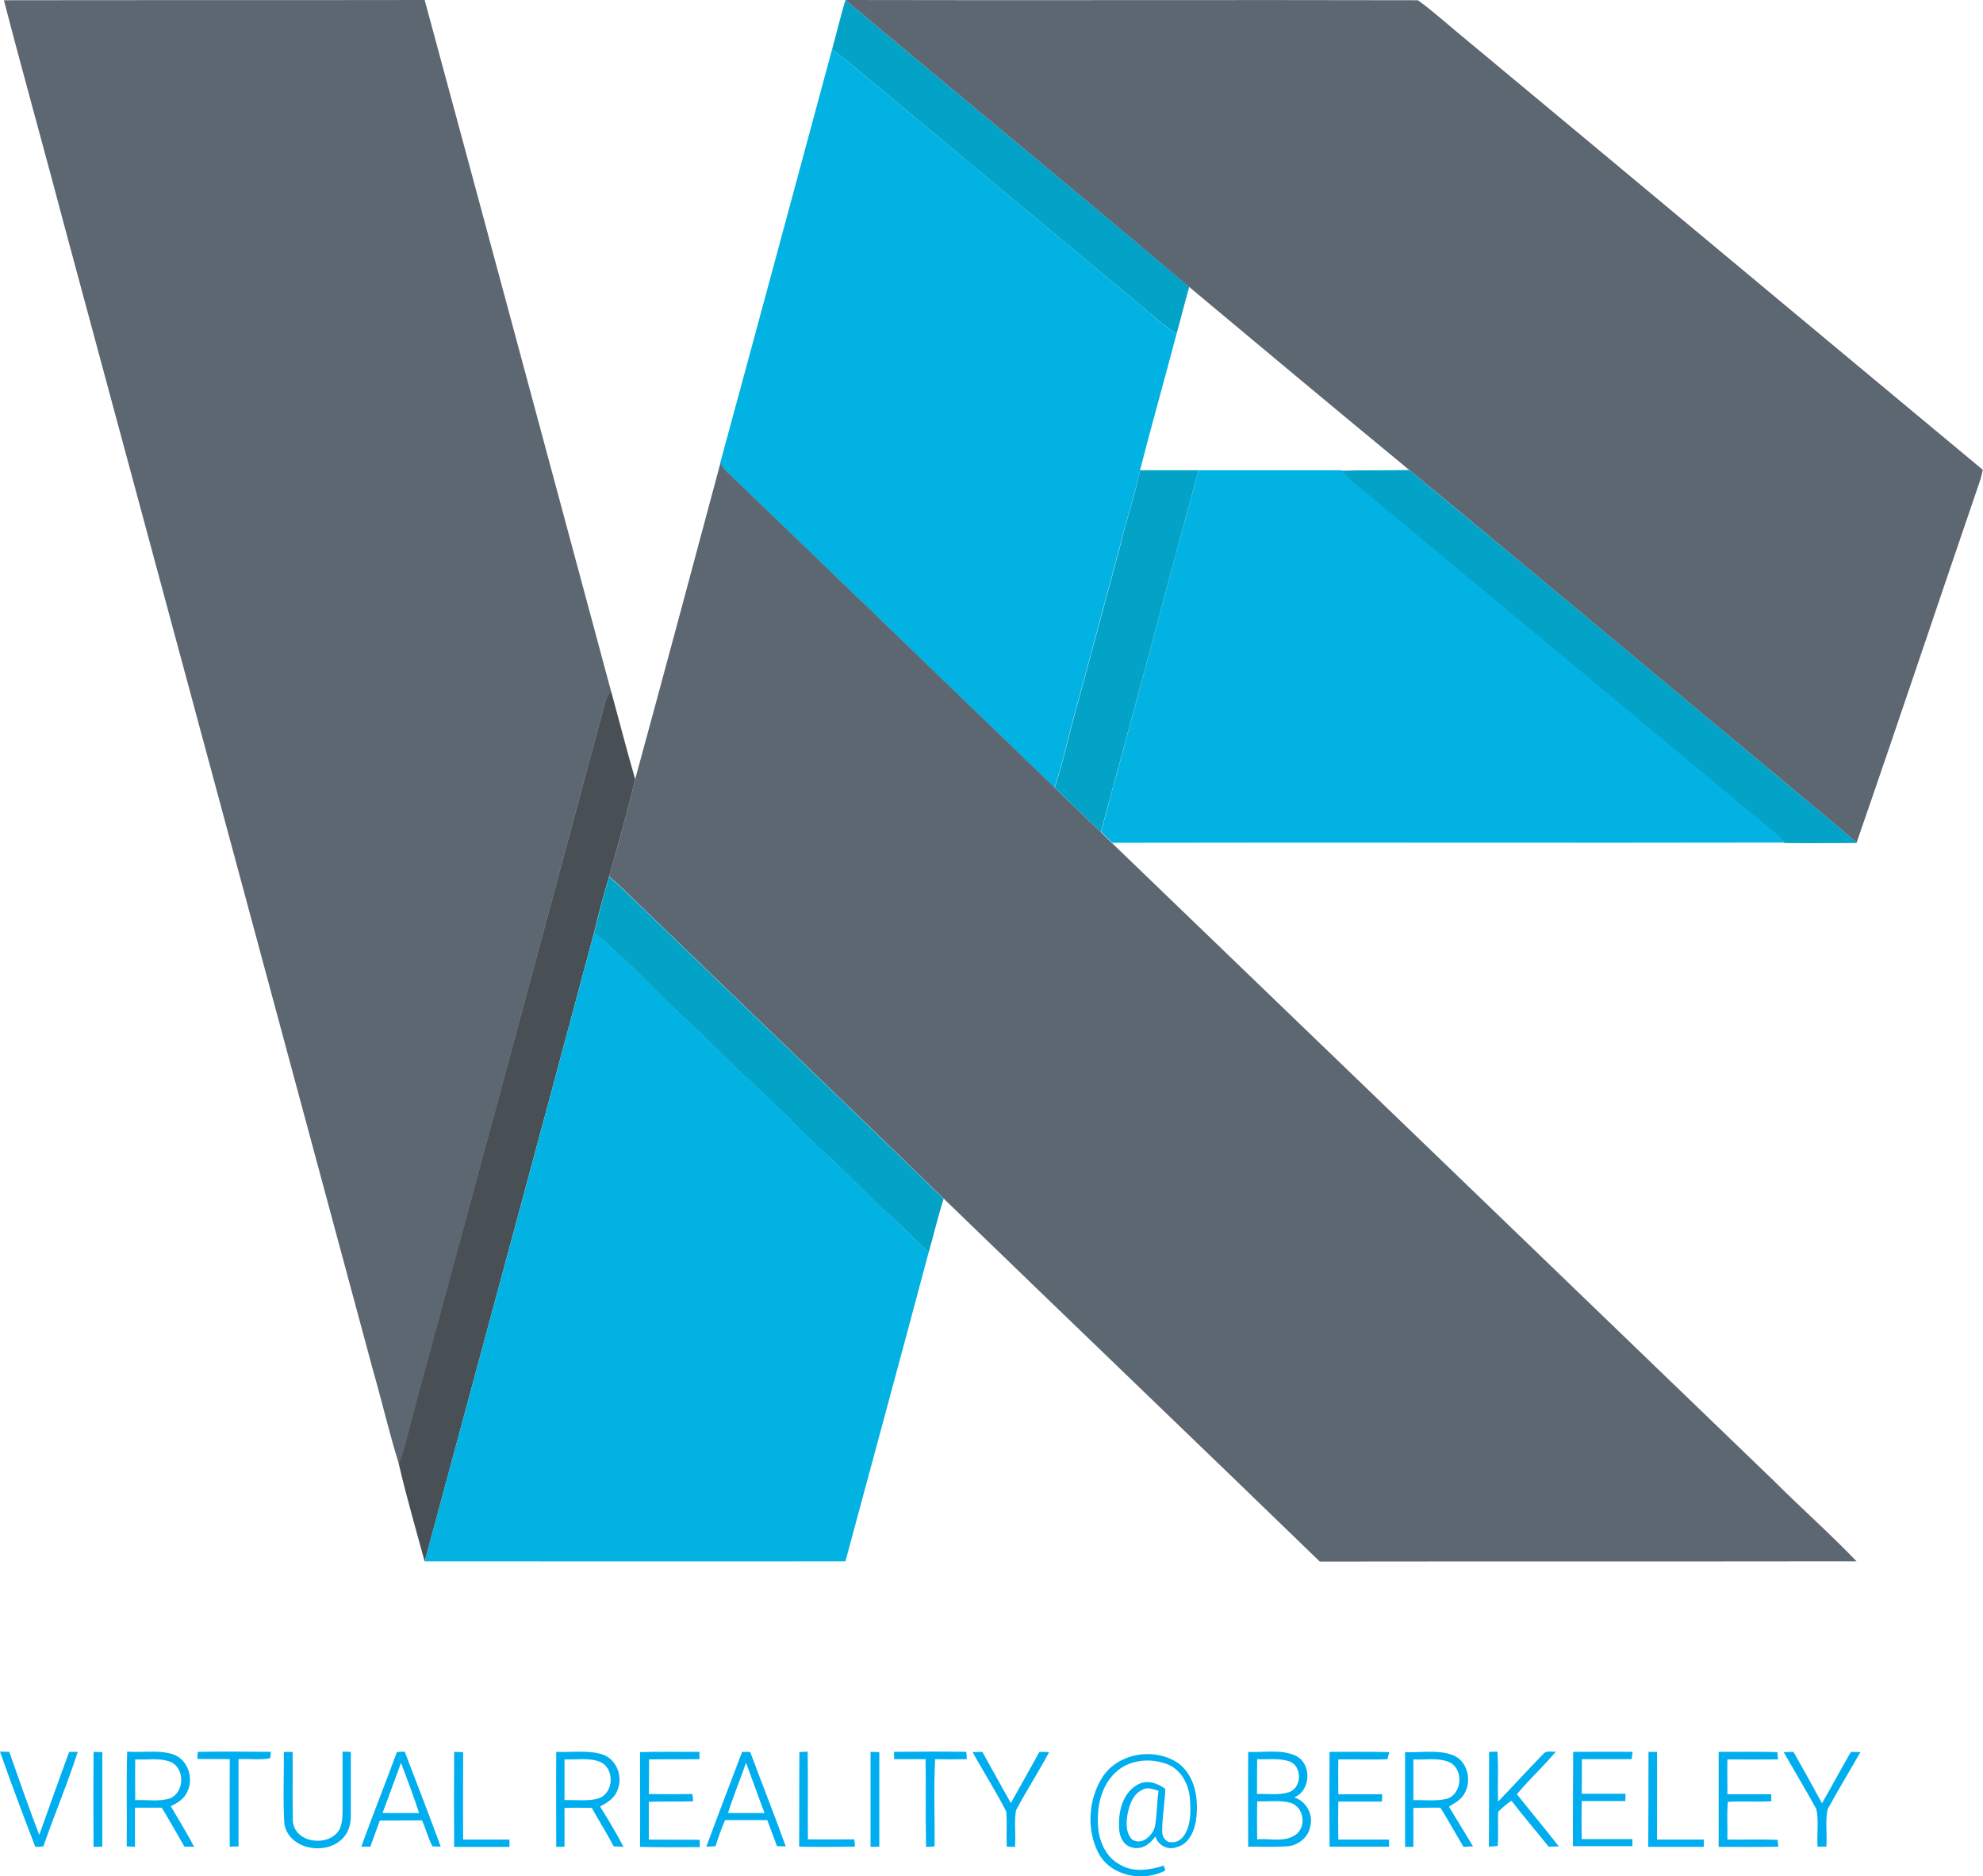 <?xml version="1.0" encoding="utf-8"?>
<!-- Generator: Adobe Illustrator 21.1.0, SVG Export Plug-In . SVG Version: 6.00 Build 0)  -->
<!DOCTYPE svg PUBLIC "-//W3C//DTD SVG 1.1//EN" "http://www.w3.org/Graphics/SVG/1.1/DTD/svg11.dtd">
<svg version="1.1" id="Layer_1" xmlns="http://www.w3.org/2000/svg" xmlns:xlink="http://www.w3.org/1999/xlink" x="0px" y="0px"
	 viewBox="0 0 813.9 770.1" style="enable-background:new 0 0 813.9 770.1;" xml:space="preserve">
<style type="text/css">
	.st0{fill:#5D6771;}
	.st1{fill:#03A2C7;}
	.st2{fill:#01B2E3;}
	.st3{fill:#495055;}
	.st4{fill:#00AEEF;}
</style>
<g>
	<path class="st0" d="M1.6,0.1C59.2,0,116.7,0.1,174.3,0c25.6,94.5,51,189.1,76.5,283.7c-1,1.4-2,2.8-2.4,4.5
		c-26.3,98-52.8,195.9-79.1,293.8c-1.8,6.4-3.2,12.9-5.5,19.1c-4-12.8-7-25.8-10.7-38.7C111.1,406.7,69.2,251.1,27.2,95.6
		C18.8,63.7,9.9,32,1.6,0.1L1.6,0.1z"/>
	<path class="st1" d="M341.5,20.3C343.4,13.5,345,6.7,347,0c46.9,39.4,94.3,78.2,141.1,117.7c-1.8,6.4-3.4,12.9-5.2,19.3
		c-5-3.1-9.2-7.1-13.7-10.8c-40.7-33.9-81.5-67.8-122.2-101.8C345.2,23,343.3,21.6,341.5,20.3L341.5,20.3z"/>
	<path class="st0" d="M347,0c78.3,0.2,156.7-0.1,235,0.1c7.1,5.2,13.6,11.2,20.4,16.7c70.5,58.6,140.9,117.4,211.4,176
		c-0.4,1.7-0.7,3.4-1.3,5c-16.9,49.3-33.4,98.8-50.5,148.1c-9.3-8.3-19.1-16-28.6-24.1c-51.7-42.9-103.2-86.2-155.1-129
		c-30.2-24.9-60.3-50-90.3-75.1C441.3,78.2,393.9,39.4,347,0L347,0z"/>
	<path class="st2" d="M341.5,20.3c1.9,1.3,3.7,2.7,5.5,4.1c40.7,33.9,81.5,67.9,122.2,101.8c4.5,3.7,8.7,7.8,13.7,10.8
		c-4.9,18.7-10.2,37.3-15,56c-2.3,10.8-5.9,21.3-8.5,32.1c-5.7,21-11.3,42-17,63c-3.4,11.7-5.8,23.7-9.6,35.2
		c-45.1-43.5-90.2-87.1-135.4-130.5c-0.8-0.8-1.3-1.8-1.8-2.8C311,133.5,326.2,76.9,341.5,20.3L341.5,20.3z"/>
	<path class="st0" d="M260.7,319.8c11.8-43.2,23.4-86.5,35-129.8c0.5,1,1,2,1.8,2.8c45.2,43.4,90.3,87,135.4,130.5
		c6.2,6.1,12.6,12.1,18.9,18.2c1.5,1.5,3.1,3,4.6,4.5c90.7,87.3,181.3,174.7,271.9,262c11.1,11.1,22.9,21.5,33.7,32.8
		c-73.4,0.1-146.9,0-220.3,0.1c-51.4-49.8-103-99.2-154.4-149c-40.7-39.6-81.8-78.9-122.6-118.4c-4.9-4.6-9.6-9.5-14.7-13.8
		C253.7,346.5,257.6,333.2,260.7,319.8L260.7,319.8z"/>
	<path class="st1" d="M578.4,192.9c51.9,42.8,103.4,86,155.1,129c9.5,8.1,19.3,15.7,28.6,24.1c-9.9,0-19.8,0.1-29.6,0
		c-2.8-3.3-6.2-5.8-9.5-8.5c-52.6-43.8-105.1-87.5-157.7-131.2c-4.9-4.4-10.6-8-14.9-13.1C559.7,192.9,569.1,193.1,578.4,192.9
		L578.4,192.9z"/>
	<path class="st1" d="M467.9,193c8,0,16,0,24,0c-13.3,49.5-26.6,99.1-40.1,148.5c-6.3-6.1-12.7-12.1-18.9-18.2
		c3.8-11.6,6.2-23.5,9.6-35.2c5.7-21,11.3-42,17-63C462,214.3,465.7,203.9,467.9,193L467.9,193z"/>
	<path class="st2" d="M491.9,193c19.5,0,39,0,58.5,0c4.3,5.1,10,8.7,14.9,13.1c52.6,43.7,105.1,87.5,157.7,131.2
		c3.3,2.7,6.7,5.3,9.5,8.5c-92,0.2-184-0.1-276,0.1c-1.5-1.5-3.1-3-4.6-4.5C465.3,292.1,478.6,242.5,491.9,193L491.9,193z"/>
	<path class="st3" d="M248.4,288.1c0.4-1.7,1.4-3.1,2.4-4.5c3.3,12,6.4,24.2,9.9,36.2c-3.1,13.4-7,26.7-10.7,39.9
		c-2.2,7.7-4.4,15.4-6.2,23.2c-23,86-46.3,172-69.5,258c-3.6-13.3-7.5-26.6-10.6-40c2.4-6.2,3.7-12.7,5.5-19.1
		C195.6,484,222.1,386.1,248.4,288.1L248.4,288.1z"/>
	<path class="st1" d="M250,359.8c5.1,4.4,9.8,9.2,14.7,13.8c40.8,39.5,81.9,78.8,122.6,118.4c-2.3,7.2-4,14.6-6.1,21.9
		c-6.5-5.5-11.9-12-18.5-17.3c-7.8-7.2-15.1-15-22.8-22.2c-7.4-6.2-13.9-13.4-20.8-20c-6.1-6.3-12.9-11.8-19-18.1
		c-6.8-6.5-13.2-13.4-20.4-19.5c-7.9-7.5-15.4-15.4-23.3-22.8c-4.4-3.4-7.7-8.1-12.6-10.9C245.7,375.2,247.8,367.5,250,359.8
		L250,359.8z"/>
	<path class="st2" d="M243.8,383c4.9,2.7,8.2,7.5,12.6,10.9c7.9,7.4,15.4,15.3,23.3,22.8c7.2,6.1,13.6,13,20.4,19.5
		c6.1,6.3,12.9,11.8,19,18.1c6.9,6.7,13.5,13.8,20.8,20c7.7,7.3,15,15,22.8,22.2c6.6,5.4,12,11.9,18.5,17.3
		c-11.3,42.4-22.8,84.7-34.2,127c-57.6,0.1-115.2,0-172.7,0C197.5,555,220.8,469,243.8,383L243.8,383z"/>
	<path class="st4" d="M28.4,719c1.2,0,2.4,0,3.5,0c-4.2,13.1-9.6,25.8-14.1,38.8c-0.8,0.1-2.5,0.2-3.3,0.2c-5-13-9.9-26-14.5-39.1
		c1,0,2.9,0.1,3.8,0.1c4,11.4,8,22.8,12.3,34.1C20.2,741.8,24.2,730.3,28.4,719L28.4,719z"/>
	<path class="st4" d="M611.2,719c1.1,0,2.3-0.1,3.4-0.1c0.5,6.8,0,13.7,0.3,20.5c6.2-6.4,12.2-13.1,18.5-19.5c1.2-1.6,3.5-0.8,5.2-1
		c-5.1,6.1-11,11.4-16,17.5c5.7,7.2,11.6,14.2,17.2,21.4c-1,0-3.1,0.1-4.2,0.1c-5-6.3-10.3-12.4-15.2-18.8c-2.1,1.2-3.8,2.9-5.5,4.5
		c-0.2,4.7,0.2,9.4-0.2,14c-1.2,0.2-2.4,0.2-3.6,0.3C611.2,745,611.1,732,611.2,719L611.2,719z"/>
	<path class="st4" d="M38.4,719c0.9,0,2.7,0.1,3.6,0.1c0,12.9,0,25.9,0,38.8c-0.9,0-2.7,0.1-3.6,0.1C38.3,745,38.3,732,38.4,719
		L38.4,719z"/>
	<path class="st4" d="M81.2,719c10-0.2,20-0.1,30,0c-0.1,0.7-0.2,2-0.3,2.6c-4.2,0.9-8.7,0.1-13,0.4c0,11.9,0,23.9,0,35.8
		c-0.9,0-2.7,0.1-3.6,0.1c-0.1-12,0-23.9,0-35.9c-4.4-0.1-8.9,0-13.3-0.1C81,721.3,81.1,719.8,81.2,719L81.2,719z"/>
	<path class="st4" d="M116.5,719c0.9,0,2.7,0,3.6,0c0.1,9.5-0.1,19,0.1,28.5c0.8,9.1,14.9,10.7,19.1,3.4c1.1-2.3,1.3-4.9,1.3-7.4
		c0-8.2,0-16.4,0-24.6c0.9,0,2.6,0.1,3.4,0.1c0,8.8,0,17.6,0,26.4c0,2.8-0.7,5.7-2.4,8c-6.3,8.5-23,6.3-24.9-4.9
		C116.1,738.7,116.6,728.8,116.5,719L116.5,719z"/>
	<path class="st4" d="M186.4,719c0.9,0,2.7,0.1,3.7,0.1c0,12-0.1,23.9,0,35.9c6.3,0,12.7,0,19,0c0,0.7,0,2.2,0,3
		c-7.6,0-15.2,0-22.7,0C186.3,744.9,186.3,732,186.4,719L186.4,719z"/>
	<path class="st4" d="M262.7,719.1c8.1-0.2,16.3-0.1,24.4-0.1c0,0.7,0,2.2,0,3c-6.9,0.1-13.8,0-20.7,0.1c0,4.7,0,9.4-0.1,14.2
		c6,0.1,12,0.1,17.9,0c0.1,1,0.2,2,0.3,3c-6.1,0.2-12.1,0-18.2,0.2c0,5.2,0,10.3,0,15.5c7,0.1,13.9,0,20.9,0.1c0,0.7,0,2.2,0,3
		c-8.2,0-16.4,0.1-24.5-0.1C262.8,744.9,262.7,732,262.7,719.1L262.7,719.1z"/>
	<path class="st4" d="M328.1,719.1c0.8,0,2.5-0.2,3.4-0.2c0.2,12,0,24,0.1,36c6.3,0.1,12.7,0,19,0c0.1,0.7,0.3,2.2,0.3,3
		c-7.6,0.1-15.3,0.2-22.9,0C328.1,744.9,328,732,328.1,719.1L328.1,719.1z"/>
	<path class="st4" d="M357.3,719c0.9,0,2.7,0.1,3.6,0.1c0,12.9,0,25.9,0,38.8c-0.9,0-2.7,0.1-3.6,0.1C357.3,745,357.3,732,357.3,719
		L357.3,719z"/>
	<path class="st4" d="M366.9,719c9.9-0.1,19.8-0.2,29.7,0c0.1,0.7,0.2,2.2,0.2,3c-4.3,0.1-8.7,0.1-13,0c-0.6,11.9-0.1,23.9-0.2,35.8
		c-0.9,0.1-2.6,0.2-3.5,0.2c-0.3-12,0-24-0.2-36c-4.3,0-8.6,0-12.9,0C367,721.3,367,719.8,366.9,719L366.9,719z"/>
	<path class="st4" d="M399.2,719.1c1,0,3-0.1,4-0.1c3.9,7,7.7,14,11.7,21c3.9-7,7.9-14,11.7-21c1,0,3,0,4,0.1
		c-4.3,8.1-9.3,15.8-13.6,23.9c-0.8,4.9,0,10-0.4,15c-1.1,0-2.3-0.1-3.4-0.1c-0.2-4.8,0.2-9.7-0.2-14.4
		C408.8,735.2,403.7,727.3,399.2,719.1L399.2,719.1z"/>
	<path class="st4" d="M545.7,719c8.2,0,16.3-0.1,24.5,0.1c-0.2,0.7-0.5,2.2-0.7,2.9c-6.7,0.3-13.4,0-20.2,0.1c-0.1,4.8,0,9.5,0,14.3
		c6,0,12,0,18,0c0,0.8-0.1,2.3-0.1,3c-6,0-11.9,0-17.9,0c-0.1,5.2-0.1,10.4,0,15.6c6.9,0,13.9,0,20.8,0c0,0.7,0,2.2,0,2.9
		c-8.2,0-16.3,0-24.4,0C545.6,745,545.6,732,545.7,719L545.7,719z"/>
	<path class="st4" d="M645.7,719c8.2,0,16.3-0.1,24.4,0c-0.1,0.8-0.3,2.2-0.4,3c-6.8,0-13.6,0-20.4,0c-0.1,4.7,0,9.5-0.1,14.2
		c6,0,12,0,18,0c0,0.8-0.1,2.3-0.1,3c-6,0-11.9,0-17.9,0c-0.1,5.2-0.1,10.4,0,15.6c6.9,0,13.9,0,20.8,0c0,0.7,0,2.2,0,2.9
		c-8.1,0-16.3,0-24.4,0C645.6,745,645.6,732,645.7,719L645.7,719z"/>
	<path class="st4" d="M676.6,719c0.9,0,2.6,0,3.5,0c0.1,12,0,24,0,36c6.4,0,12.8,0,19.2,0c0,0.7,0,2.2,0,3c-7.6,0-15.2,0-22.8,0
		C676.6,745,676.6,732,676.6,719L676.6,719z"/>
	<path class="st4" d="M705.4,719c8,0,16-0.1,24.1,0.1c0.1,0.7,0.2,2.2,0.2,3c-6.9,0.1-13.8,0-20.7,0c-0.1,4.8,0,9.5,0,14.3
		c6,0,12,0,18,0c0,0.7,0,2.2,0,2.9c-5.9,0.3-11.9-0.1-17.8,0.2c-0.5,5.2-0.1,10.4-0.2,15.5c6.9,0.1,13.7-0.2,20.6,0.1
		c0.1,0.7,0.2,2.1,0.3,2.8c-8.2,0.2-16.3,0.1-24.5,0.1C705.4,745,705.4,732,705.4,719L705.4,719z"/>
	<path class="st4" d="M732.1,719.1c1,0,3-0.1,4-0.1c4,7,7.9,14,11.7,21.1c4.1-7,7.8-14.1,11.9-21.1c1,0,2.9,0.1,3.9,0.1
		c-4.5,7.9-9.2,15.6-13.5,23.5c-1,5-0.1,10.2-0.5,15.3c-1.2,0-2.4,0-3.6,0c-0.4-5.1,0.6-10.4-0.5-15.4
		C741.2,734.6,736.5,726.9,732.1,719.1L732.1,719.1z"/>
	<path class="st4" d="M70.1,741.3c2.7-1.3,5.5-3,6.7-5.8c3-5.7,0.2-13.7-6.1-15.6c-6-1.8-12.3-0.5-18.5-1c-0.4,13,0,25.9-0.2,38.9
		c0.9,0,2.6,0.1,3.4,0.2c0-5.4,0-10.7,0-16.1c3.7,0,7.4,0,11,0c3.2,5.3,6.2,10.6,9.3,16c1,0,3,0,4,0.1
		C76.7,752.3,73.3,746.8,70.1,741.3z M55.5,738.8c0-5.6-0.1-11.2,0-16.7c4.9,0.3,10.1-0.8,14.7,1.1c5.8,2.8,5.5,12.4-0.4,14.9
		C65.2,739.5,60.3,738.6,55.5,738.8z"/>
	<path class="st4" d="M594.7,741.5c2.2-1.4,4.8-2.7,6.2-5.1c3.4-5.4,1.5-13.8-4.7-16.1c-6.2-2.3-13.1-0.9-19.5-1.2c0,13,0,26,0,38.9
		c0.9,0,2.6,0,3.4,0c0-5.3,0-10.7,0-16c3.7-0.1,7.4-0.1,11.1-0.1c3.3,5.3,6.3,10.8,9.5,16.1c1.3-0.1,2.6-0.2,3.9-0.2
		C601.2,752.3,598,746.8,594.7,741.5z M580.1,738.8c0-5.6,0-11.1,0-16.7c5,0.3,10.2-0.9,14.9,1.2c5.9,2.9,5.1,13.2-1.3,15
		C589.2,739.3,584.6,738.7,580.1,738.8z"/>
	<path class="st4" d="M246.3,741.4c3-1.5,6.1-3.5,7.2-6.9c2.2-5.4-0.4-12.4-6.1-14.4c-6.2-2-12.8-0.8-19.1-1.1c-0.1,13,0,26,0,39
		c0.8,0,2.5-0.1,3.4-0.1c0-5.3,0-10.6,0-15.9c3.7-0.1,7.5-0.1,11.2,0c2.9,5.3,6.2,10.4,9,15.8c1,0,3,0.1,4,0.2
		C253,752.3,249.6,746.8,246.3,741.4z M231.7,738.8c0-5.6,0-11.1,0-16.7c4.9,0.2,10-0.8,14.6,1c6.1,2.7,5.7,12.8-0.6,15
		C241.2,739.4,236.4,738.6,231.7,738.8z"/>
	<path class="st4" d="M166.1,718.9c-0.8,0-2.4,0.1-3.2,0.2c-4.8,13-9.9,25.8-14.6,38.8c0.9,0,2.8,0,3.7,0c1.3-3.6,2.6-7.1,3.9-10.7
		c5.8-0.1,11.5,0,17.3-0.1c1.6,3.5,2.5,7.3,4.3,10.7c0.9,0,2.6,0.1,3.4,0.1C176.1,744.9,171.1,731.9,166.1,718.9z M157,744.1
		c2.6-6.8,5-13.7,7.6-20.6c2.5,6.9,5.2,13.6,7.4,20.6C167,744.1,162,744.1,157,744.1z"/>
	<path class="st4" d="M307.9,719c-0.8,0-2.5,0-3.3,0c-4.9,13-9.9,25.9-14.7,38.9c1,0,2.8-0.1,3.8-0.2c1.1-3.6,2.4-7.2,3.9-10.7
		c5.8,0,11.5,0,17.3,0c1.3,3.5,2.7,7.1,4,10.7c0.9,0,2.7,0.1,3.6,0.1C317.9,744.9,312.7,732,307.9,719z M298.8,744.1
		c2.2-7,5-13.7,7.4-20.6c2.6,6.9,5,13.8,7.6,20.6C308.8,744.1,303.8,744.1,298.8,744.1z"/>
	<path class="st4" d="M484.2,724.1c-9.5-7.1-24.9-5-31.6,5.1c-6,9.3-6.8,22-1.5,31.8c5.3,9.2,18.2,11.4,27.2,6.7
		c-0.2-0.5-0.5-1.5-0.6-2c-5.8,1.8-12.5,2.9-18-0.4c-5.8-3-8.7-9.7-9-15.9c-0.6-7.8,1.2-16.4,7.2-22c5.6-5.3,14.4-6,21.3-3.3
		c5.7,2.3,8.8,8.4,9.2,14.3c0.3,4.7,0.5,9.8-1.9,14.1c-1.1,2.1-3.3,3.9-5.8,3.6c-2.3,0.1-3.8-2.4-3.7-4.6c0-5.8,1.1-11.5,1.3-17.3
		c-3.1-2.3-7.2-3.8-10.9-2c-6.3,3.1-8.4,10.8-8.1,17.3c-0.1,3.5,1.4,7.8,5.2,8.7c3.9,1.2,7.6-1.3,9.7-4.5c1.1,3.7,5.2,5.8,8.8,4.4
		c5.5-1.4,7.7-7.7,8.1-12.8C491.8,737.8,490.4,729.2,484.2,724.1z M474,749.8c-1.1,3.8-5.7,7.9-9.5,5c-2.5-2.7-2.3-6.9-1.7-10.3
		c0.8-3.8,2.2-8.1,6-9.9c2.1-1.3,4.5-0.3,6.7,0.4C474.8,740,474.9,745,474,749.8z"/>
	<path class="st4" d="M531.2,737.7c7-2.9,7.3-14.1,0.4-17.2c-6.1-2.7-12.9-1.1-19.3-1.5c-0.1,13,0,26,0,38.9
		c5.2,0,10.5,0.2,15.7-0.1c4.6-0.2,9-3.6,9.8-8.2C539.1,744.6,536.1,739.2,531.2,737.7z M516,722c4.4,0.2,9-0.5,13.2,0.9
		c5.4,1.9,5.2,11-0.3,12.7c-4.2,1.3-8.7,0.5-13,0.7C516,731.5,515.9,726.8,516,722z M532.2,752.7c-4.6,3.7-10.9,1.7-16.2,2.2
		c-0.1-5.2-0.1-10.4,0-15.6c4.7,0.2,9.5-0.6,14,0.7C535.1,741.9,536.2,749.3,532.2,752.7z"/>
</g>
</svg>

